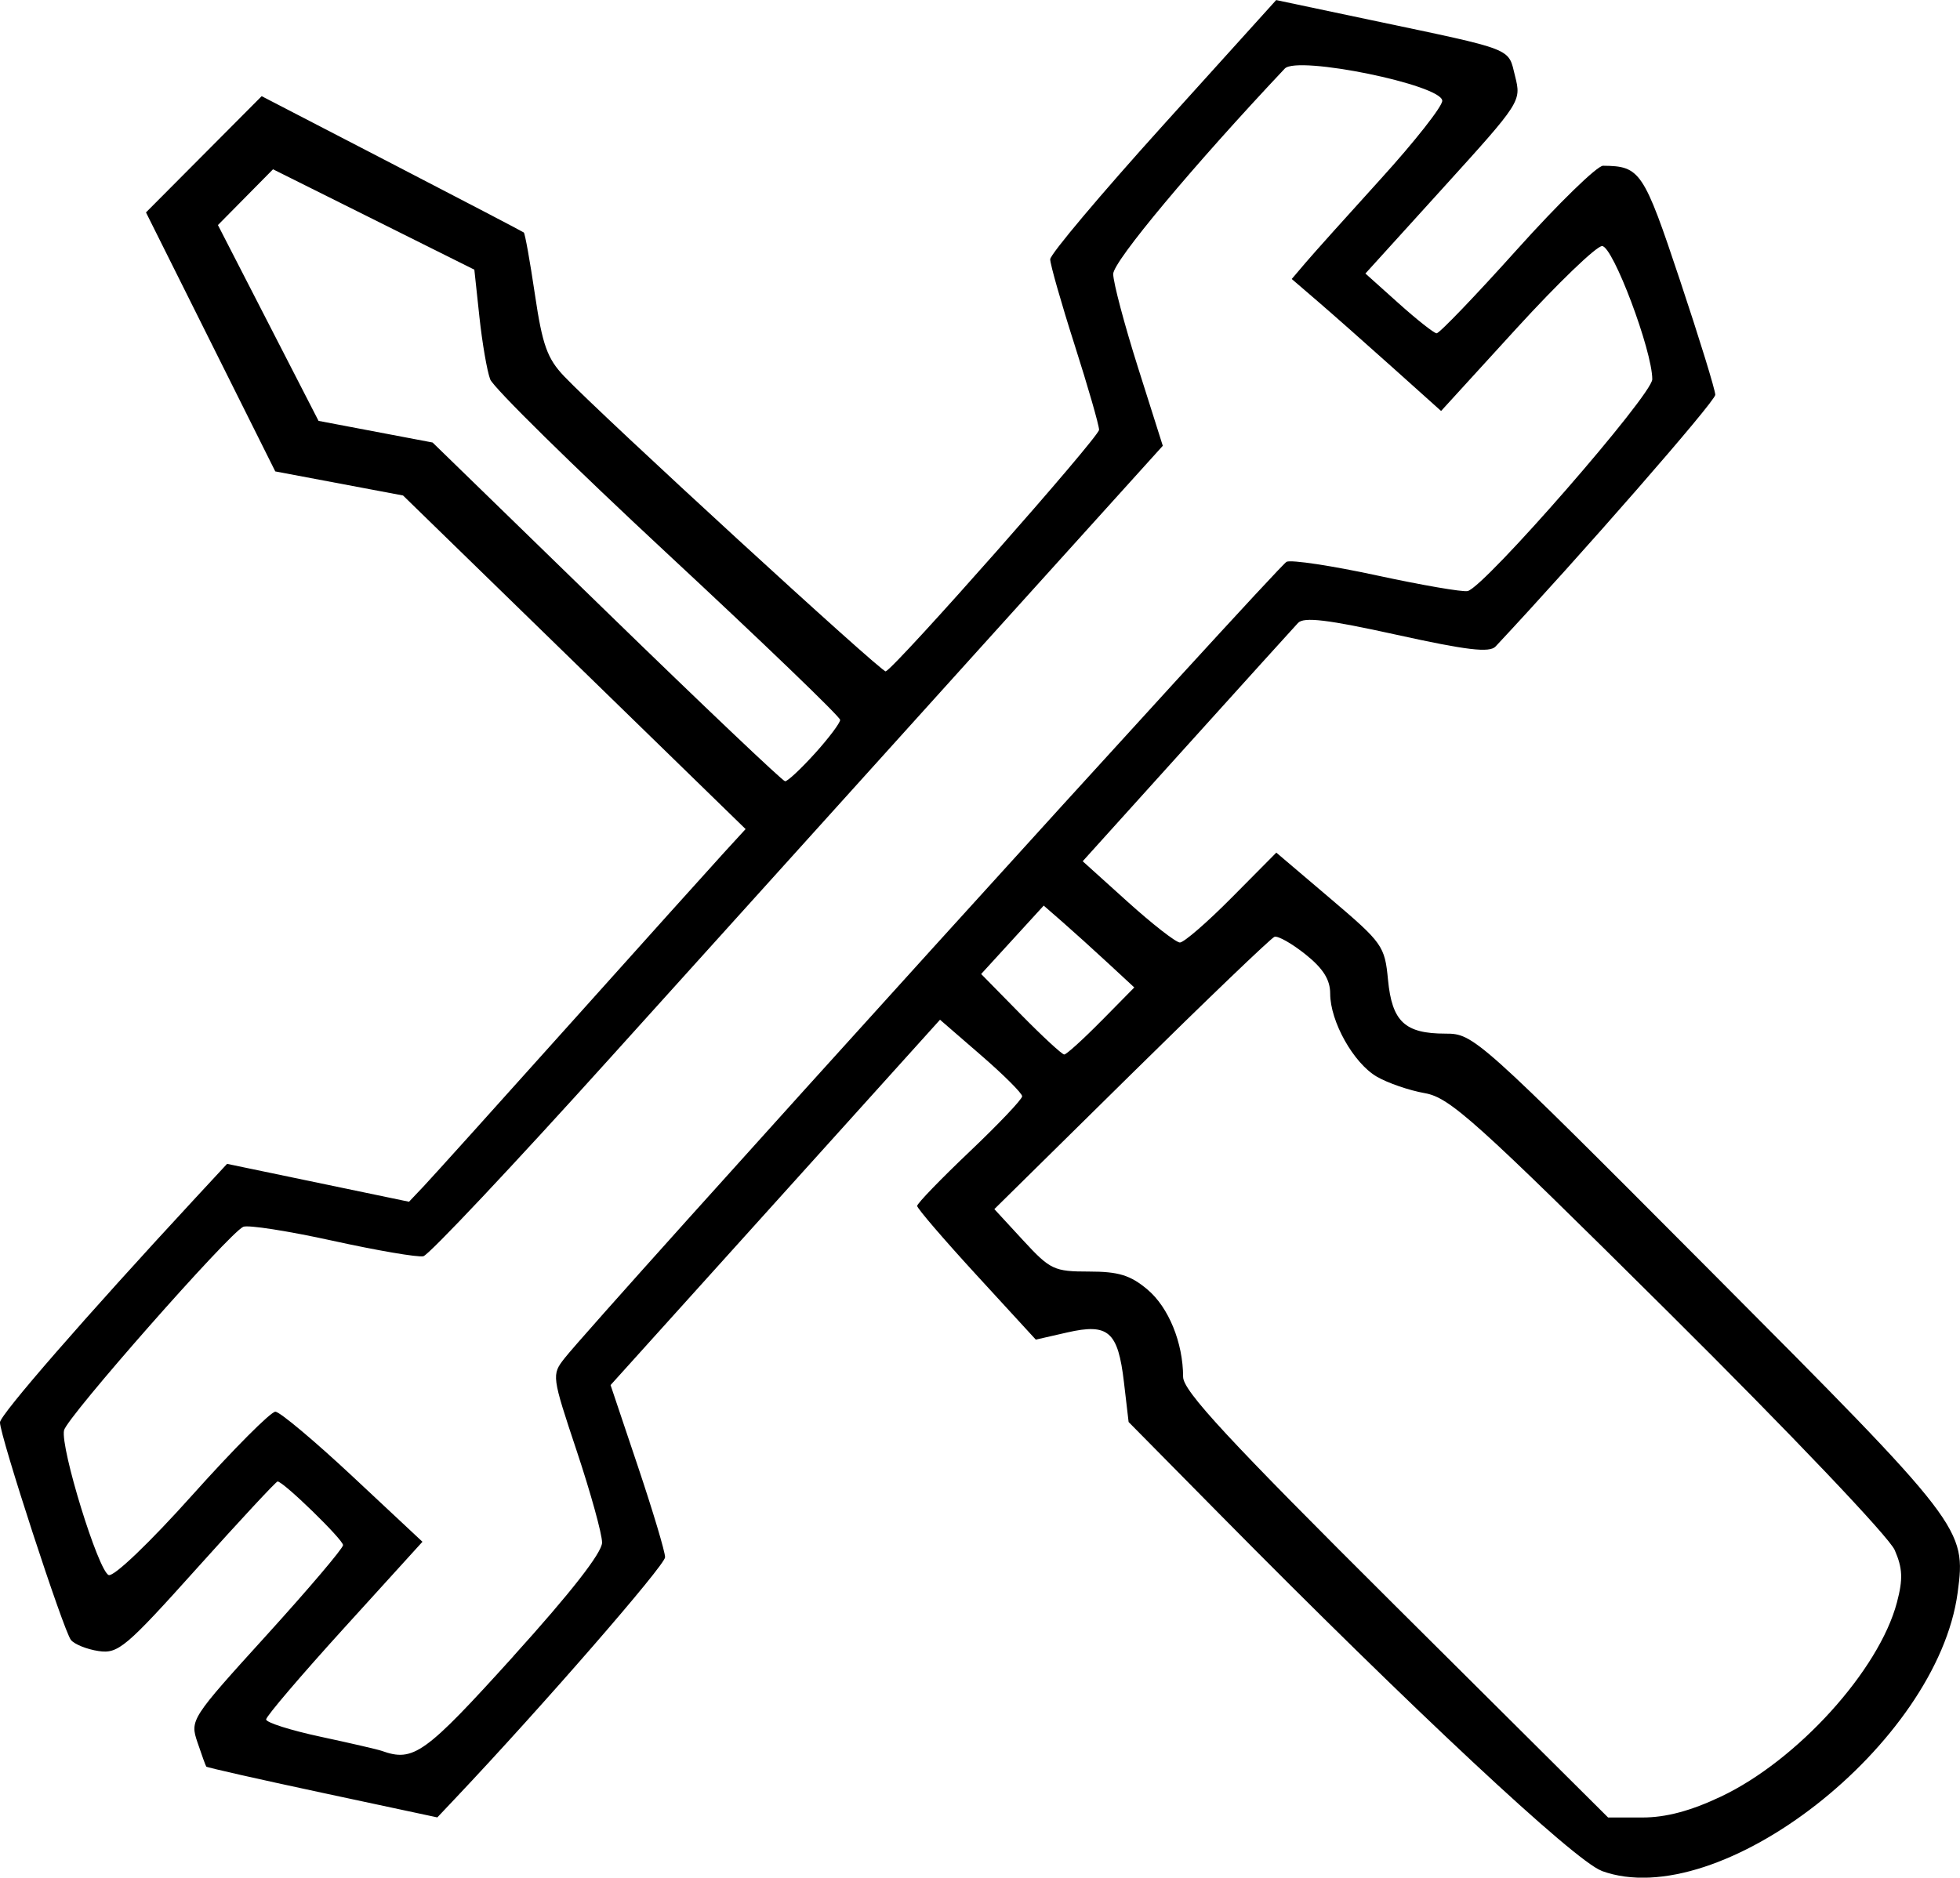 <?xml version="1.0" encoding="UTF-8" standalone="no"?>
<svg
   xmlns:dc="http://purl.org/dc/elements/1.1/"
   xmlns:cc="http://creativecommons.org/ns#"
   xmlns:rdf="http://www.w3.org/1999/02/22-rdf-syntax-ns#"
   xmlns:svg="http://www.w3.org/2000/svg"
   xmlns="http://www.w3.org/2000/svg"
   id="svg8"
   version="1.1"
   viewBox="0 0 74.07 70.974"
   height="70.974mm"
   width="74.07mm">
  <defs
     id="defs2" />
  <g
     transform="translate(-102.772,-208.267)"
     id="layer1">
    <path
       id="path34"
       d="m 163.295,278.982 c -1.011,-0.371 -7.172,-6.124 -14.393,-13.439 l -3.479,-3.524 -0.176,-1.503 c -0.225,-1.921 -0.587,-2.238 -2.145,-1.882 l -1.186,0.271 -2.242,-2.443 c -1.233,-1.344 -2.242,-2.519 -2.242,-2.611 0,-0.093 0.893,-1.017 1.984,-2.054 1.091,-1.037 1.984,-1.977 1.984,-2.09 0,-0.113 -0.698,-0.81 -1.552,-1.549 l -1.552,-1.345 -6.225,6.905 -6.225,6.905 1.03,3.066 c 0.566,1.686 1.03,3.234 1.03,3.441 0,0.302 -4.663,5.664 -7.92,9.108 l -0.687,0.727 -4.344,-0.929 c -2.389,-0.511 -4.364,-0.957 -4.388,-0.991 -0.025,-0.034 -0.175,-0.447 -0.333,-0.918 -0.285,-0.845 -0.254,-0.894 2.607,-4.044 1.592,-1.754 2.895,-3.288 2.895,-3.41 0,-0.211 -2.256,-2.406 -2.474,-2.406 -0.057,0 -1.422,1.469 -3.033,3.264 -2.704,3.013 -2.991,3.255 -3.73,3.146 -0.44,-0.065 -0.911,-0.253 -1.046,-0.419 -0.278,-0.342 -2.682,-7.715 -2.682,-8.224 0,-0.285 3.227,-3.991 7.371,-8.466 l 1.211,-1.307 3.438,0.716 3.438,0.716 0.567,-0.599 c 0.312,-0.33 2.808,-3.1 5.546,-6.156 2.739,-3.056 5.346,-5.956 5.793,-6.444 l 0.814,-0.888 -6.473,-6.305 -6.473,-6.305 -2.414,-0.455 -2.414,-0.455 -2.443,-4.895 -2.443,-4.895 2.186,-2.197 2.186,-2.197 4.911,2.544 c 2.701,1.399 4.949,2.573 4.995,2.609 0.046,0.035 0.235,1.092 0.421,2.348 0.282,1.906 0.465,2.417 1.107,3.091 1.43,1.5 12.017,11.216 12.15,11.151 0.429,-0.212 8.066,-8.862 8.062,-9.132 -0.003,-0.18 -0.419,-1.627 -0.926,-3.214 -0.507,-1.587 -0.921,-3.041 -0.921,-3.231 0,-0.19 1.922,-2.472 4.27,-5.072 l 4.27,-4.727 3.601,0.76 c 5.472,1.154 5.155,1.031 5.428,2.119 0.238,0.95 0.223,0.974 -2.709,4.207 l -2.948,3.251 1.253,1.124 c 0.689,0.618 1.336,1.129 1.437,1.136 0.101,0.007 1.467,-1.417 3.035,-3.163 1.568,-1.746 3.033,-3.173 3.256,-3.171 1.405,0.013 1.53,0.198 2.905,4.324 0.735,2.204 1.336,4.155 1.336,4.335 0,0.248 -5.115,6.108 -8.303,9.513 -0.228,0.244 -1.081,0.143 -3.736,-0.442 -2.613,-0.576 -3.509,-0.684 -3.729,-0.448 -0.159,0.17 -2.056,2.267 -4.214,4.659 l -3.924,4.349 1.7,1.534 c 0.935,0.843 1.823,1.536 1.973,1.538 0.15,0.002 1.031,-0.761 1.958,-1.697 l 1.686,-1.701 2.047,1.74 c 1.971,1.675 2.052,1.789 2.174,3.068 0.152,1.58 0.636,2.034 2.171,2.034 1.065,0 1.192,0.113 9.973,8.93 9.618,9.656 9.709,9.775 9.383,12.204 -0.768,5.719 -9.001,12.151 -13.458,10.514 z m 4.513,-2.804 c 2.884,-1.364 5.973,-4.772 6.65,-7.336 0.234,-0.886 0.217,-1.293 -0.084,-1.984 -0.214,-0.493 -3.91,-4.378 -8.54,-8.977 -7.318,-7.269 -8.272,-8.127 -9.221,-8.293 -0.582,-0.102 -1.397,-0.382 -1.811,-0.623 -0.879,-0.512 -1.761,-2.084 -1.761,-3.14 0,-0.528 -0.267,-0.951 -0.936,-1.485 -0.515,-0.411 -1.041,-0.708 -1.17,-0.661 -0.129,0.047 -2.563,2.382 -5.41,5.189 l -5.176,5.104 1.088,1.18 c 1.025,1.112 1.169,1.18 2.489,1.18 1.118,0 1.564,0.137 2.208,0.678 0.801,0.674 1.347,2.01 1.349,3.304 0.001,0.532 1.698,2.363 8.031,8.665 l 8.03,7.99 1.297,-2.1e-4 c 0.89,-1.4e-4 1.821,-0.248 2.966,-0.79 z m -45.639,-5.303 c 2.176,-2.406 3.356,-3.918 3.356,-4.299 0,-0.323 -0.431,-1.88 -0.957,-3.46 -0.945,-2.837 -0.951,-2.88 -0.463,-3.504 1.162,-1.485 26.984,-29.975 27.289,-30.11 0.185,-0.082 1.724,0.151 3.419,0.518 1.695,0.366 3.235,0.632 3.423,0.589 0.636,-0.143 6.977,-7.419 6.977,-8.005 0,-1.086 -1.487,-5.036 -1.896,-5.036 -0.216,0 -1.673,1.403 -3.239,3.117 l -2.846,3.117 -1.853,-1.662 c -1.019,-0.914 -2.289,-2.036 -2.822,-2.494 l -0.969,-0.833 0.529,-0.622 c 0.291,-0.342 1.571,-1.769 2.844,-3.171 1.273,-1.402 2.315,-2.726 2.315,-2.942 0,-0.6 -5.478,-1.721 -5.951,-1.219 -3.476,3.689 -6.484,7.292 -6.484,7.764 0,0.318 0.422,1.909 0.937,3.536 l 0.937,2.959 -7.088,7.849 c -3.899,4.317 -10.101,11.191 -13.783,15.275 -3.682,4.084 -6.865,7.464 -7.073,7.511 -0.208,0.047 -1.751,-0.217 -3.428,-0.586 -1.677,-0.369 -3.197,-0.606 -3.378,-0.527 -0.531,0.233 -6.669,7.204 -6.773,7.693 -0.141,0.663 1.296,5.321 1.688,5.471 0.193,0.074 1.55,-1.224 3.164,-3.027 1.554,-1.736 2.966,-3.153 3.136,-3.148 0.17,0.005 1.49,1.113 2.933,2.463 l 2.624,2.454 -2.954,3.252 c -1.625,1.789 -2.954,3.347 -2.954,3.464 0,0.117 0.923,0.41 2.051,0.652 1.128,0.242 2.17,0.483 2.315,0.535 1.207,0.431 1.629,0.128 4.978,-3.575 z m 22.22,-24.014 1.249,-1.268 -0.994,-0.921 c -0.547,-0.506 -1.317,-1.203 -1.711,-1.547 l -0.718,-0.626 -1.182,1.293 -1.182,1.293 1.494,1.521 c 0.822,0.837 1.562,1.521 1.645,1.521 0.083,0 0.712,-0.57 1.399,-1.268 z m -10.824,-10.11 c 0.526,-0.583 0.957,-1.155 0.957,-1.272 0,-0.117 -2.927,-2.934 -6.505,-6.26 -3.578,-3.326 -6.602,-6.302 -6.72,-6.613 -0.118,-0.311 -0.301,-1.371 -0.407,-2.356 l -0.192,-1.79 -3.804,-1.897 -3.804,-1.897 -1.041,1.054 -1.041,1.054 1.901,3.701 1.901,3.701 2.155,0.409 2.155,0.409 6.577,6.398 c 3.617,3.519 6.652,6.402 6.744,6.407 0.092,0.005 0.598,-0.467 1.124,-1.049 z"
       style="fill:#000000;stroke-width:0.265" />
  </g>
</svg>
